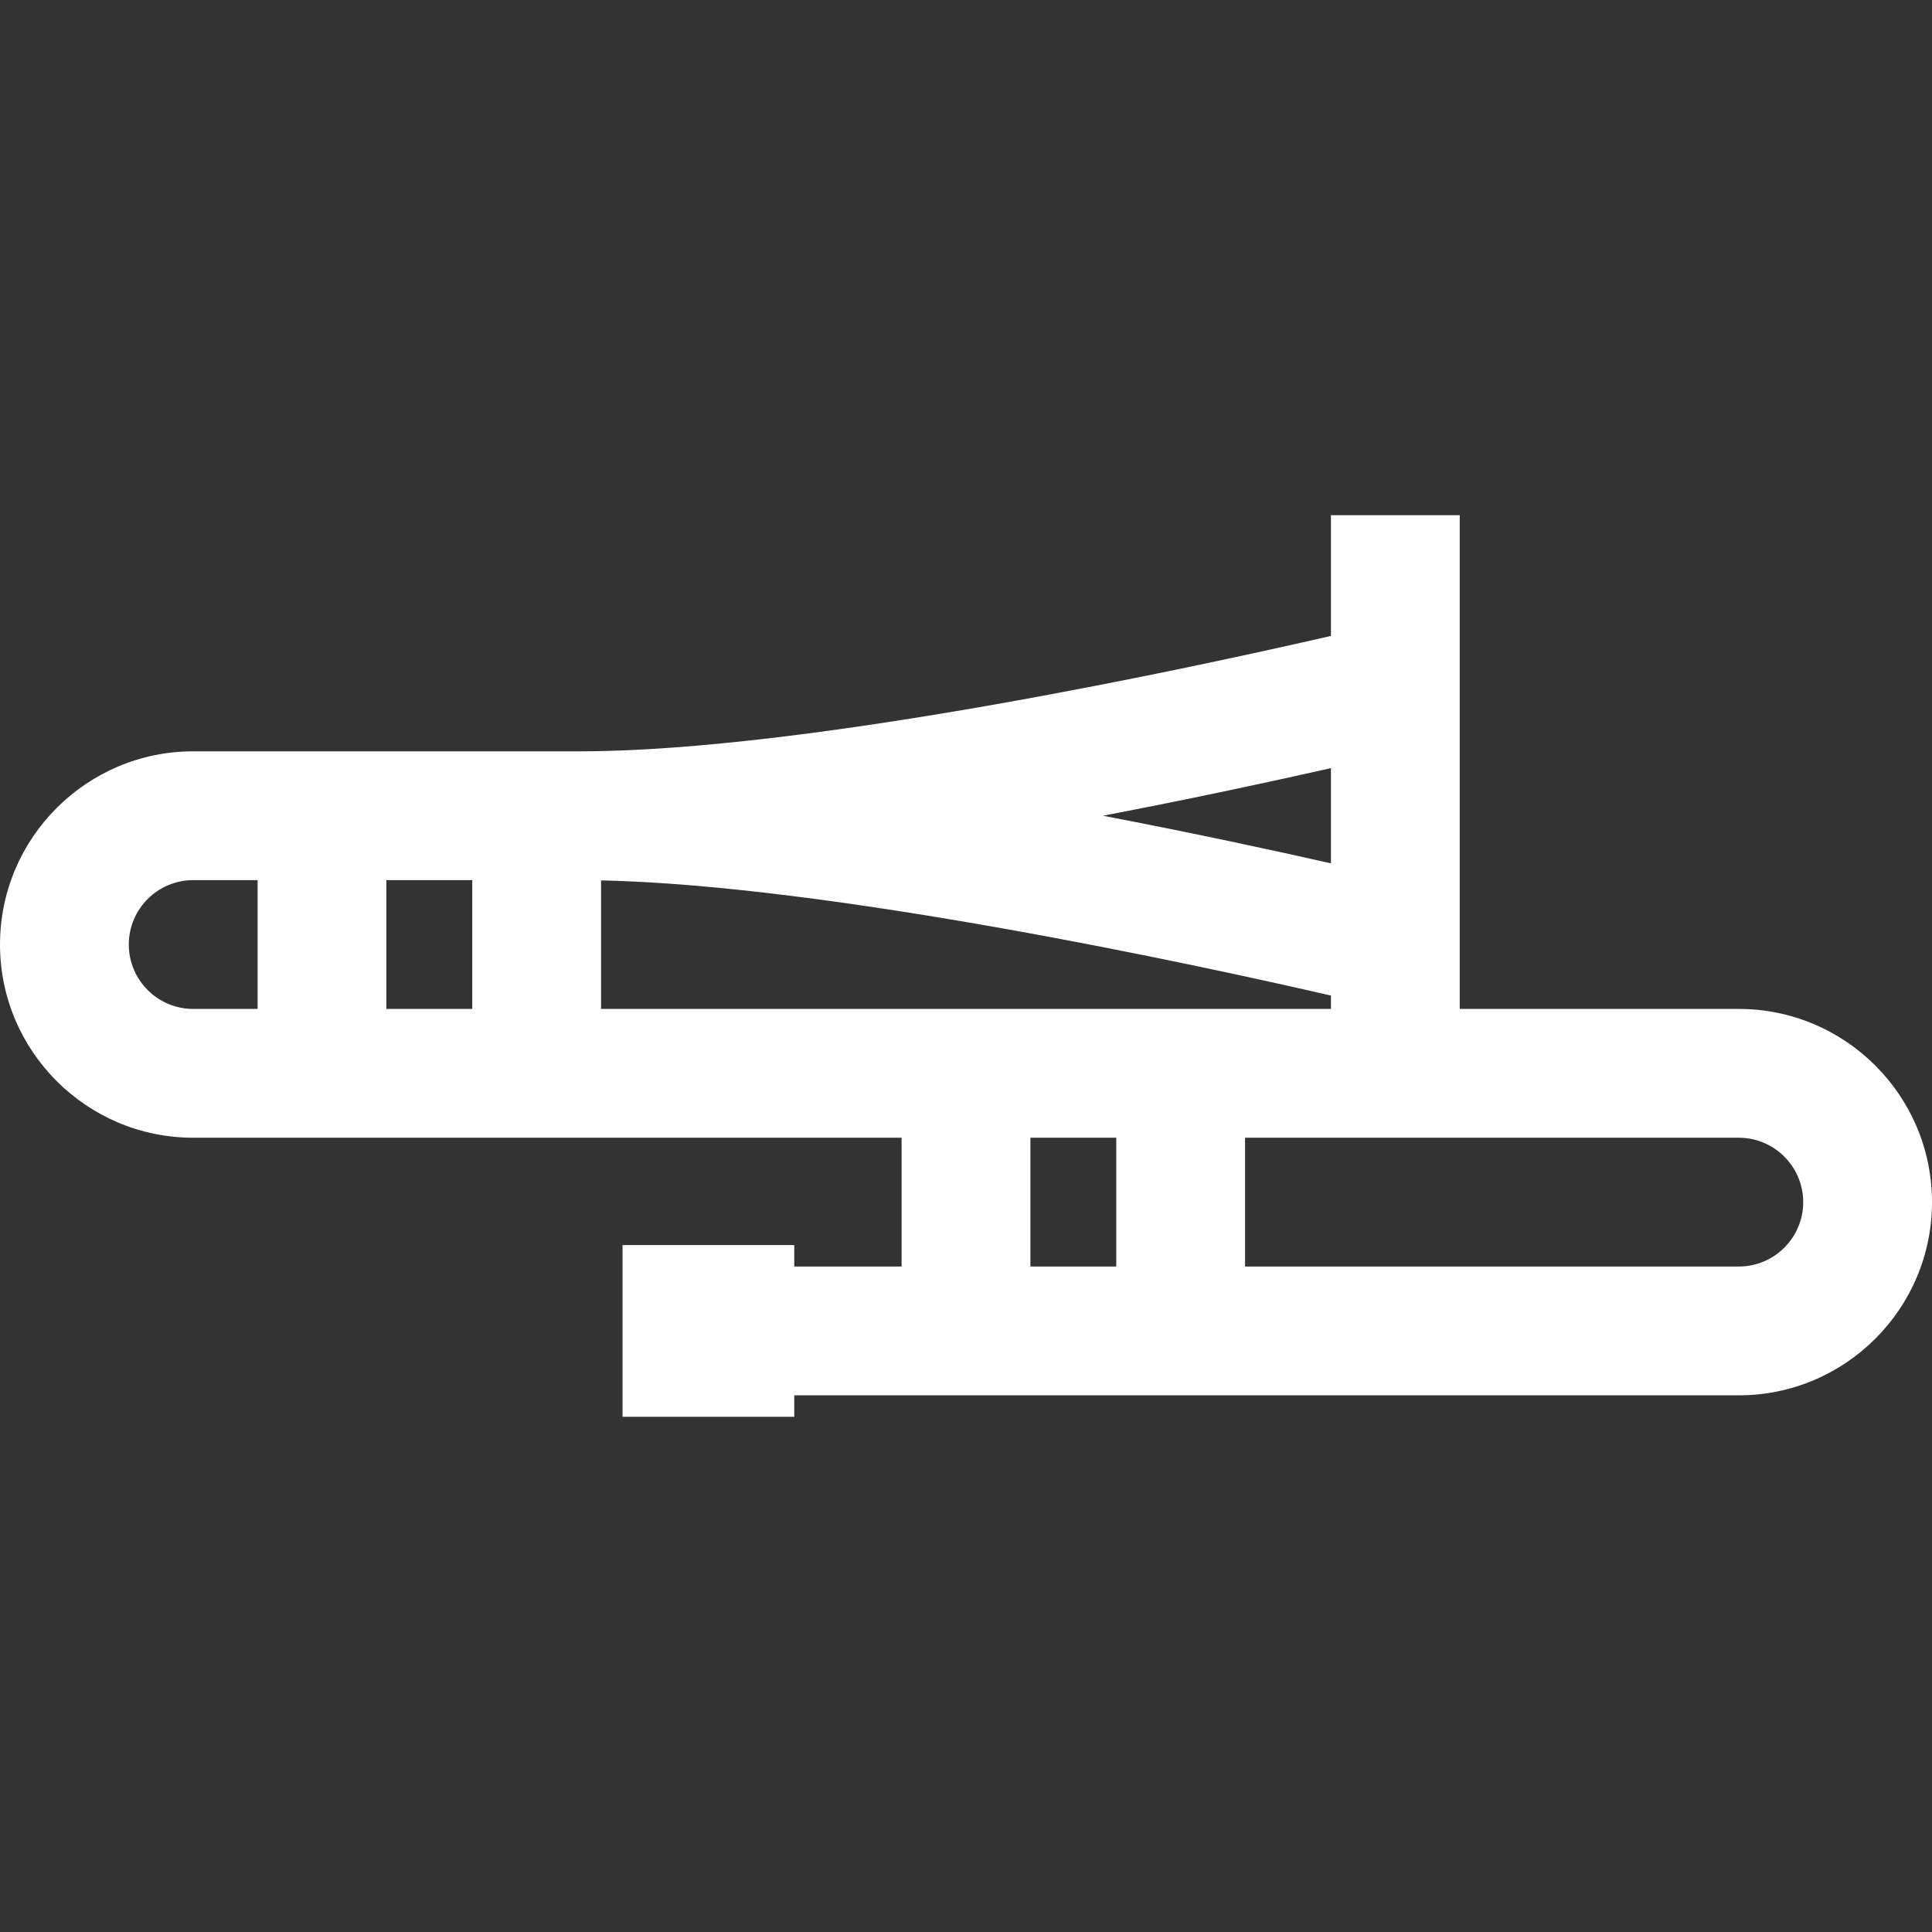 <?xml version="1.0" encoding="iso-8859-1"?>
<!-- Generator: Adobe Illustrator 19.0.0, SVG Export Plug-In . SVG Version: 6.00 Build 0)  -->
<svg xmlns="http://www.w3.org/2000/svg" xmlns:xlink="http://www.w3.org/1999/xlink" version="1.1" id="Layer_1" x="0px" y="0px" viewBox="0 0 512 512" style="enable-background:new 0 0 512 512;" xml:space="preserve" width="512px" height="512px">
<rect x="0" y="0" width="512" height="512" fill="#333333" stroke="none"/>
<g>
	<g>
		<path d="M460.8,267.378h-73.956V136.533h-34.133v31.992c-36.063,8.292-138.658,30.586-199.111,30.586H51.2    c-28.232,0-51.2,22.967-51.2,51.2c0,28.233,22.968,51.2,51.2,51.2h187.733v34.133h-28.444v-5.689h-45.511v45.511h45.511v-5.689    H460.8c28.232,0,51.2-22.967,51.2-51.2C512,290.345,489.032,267.378,460.8,267.378z M68.267,267.378H51.2    c-9.411,0-17.067-7.656-17.067-17.067c0-9.411,7.656-17.067,17.067-17.067h17.067V267.378z M125.156,267.378H102.4v-34.133h22.756    V267.378z M352.711,203.558v25.24c-14.841-3.358-36.26-8.002-60.425-12.62C316.451,211.559,337.87,206.915,352.711,203.558z     M159.289,267.378v-34.065c60.976,1.294,158.458,22.482,193.422,30.519v3.547H159.289z M295.822,335.644h-22.756v-34.133h22.756    V335.644z M460.8,335.644H329.956v-34.133H460.8c9.411,0,17.067,7.655,17.067,17.067    C477.867,327.99,470.211,335.644,460.8,335.644z" fill="#FFFFFF"/>
	</g>
</g>
<g>
</g>
<g>
</g>
<g>
</g>
<g>
</g>
<g>
</g>
<g>
</g>
<g>
</g>
<g>
</g>
<g>
</g>
<g>
</g>
<g>
</g>
<g>
</g>
<g>
</g>
<g>
</g>
<g>
</g>
</svg>
